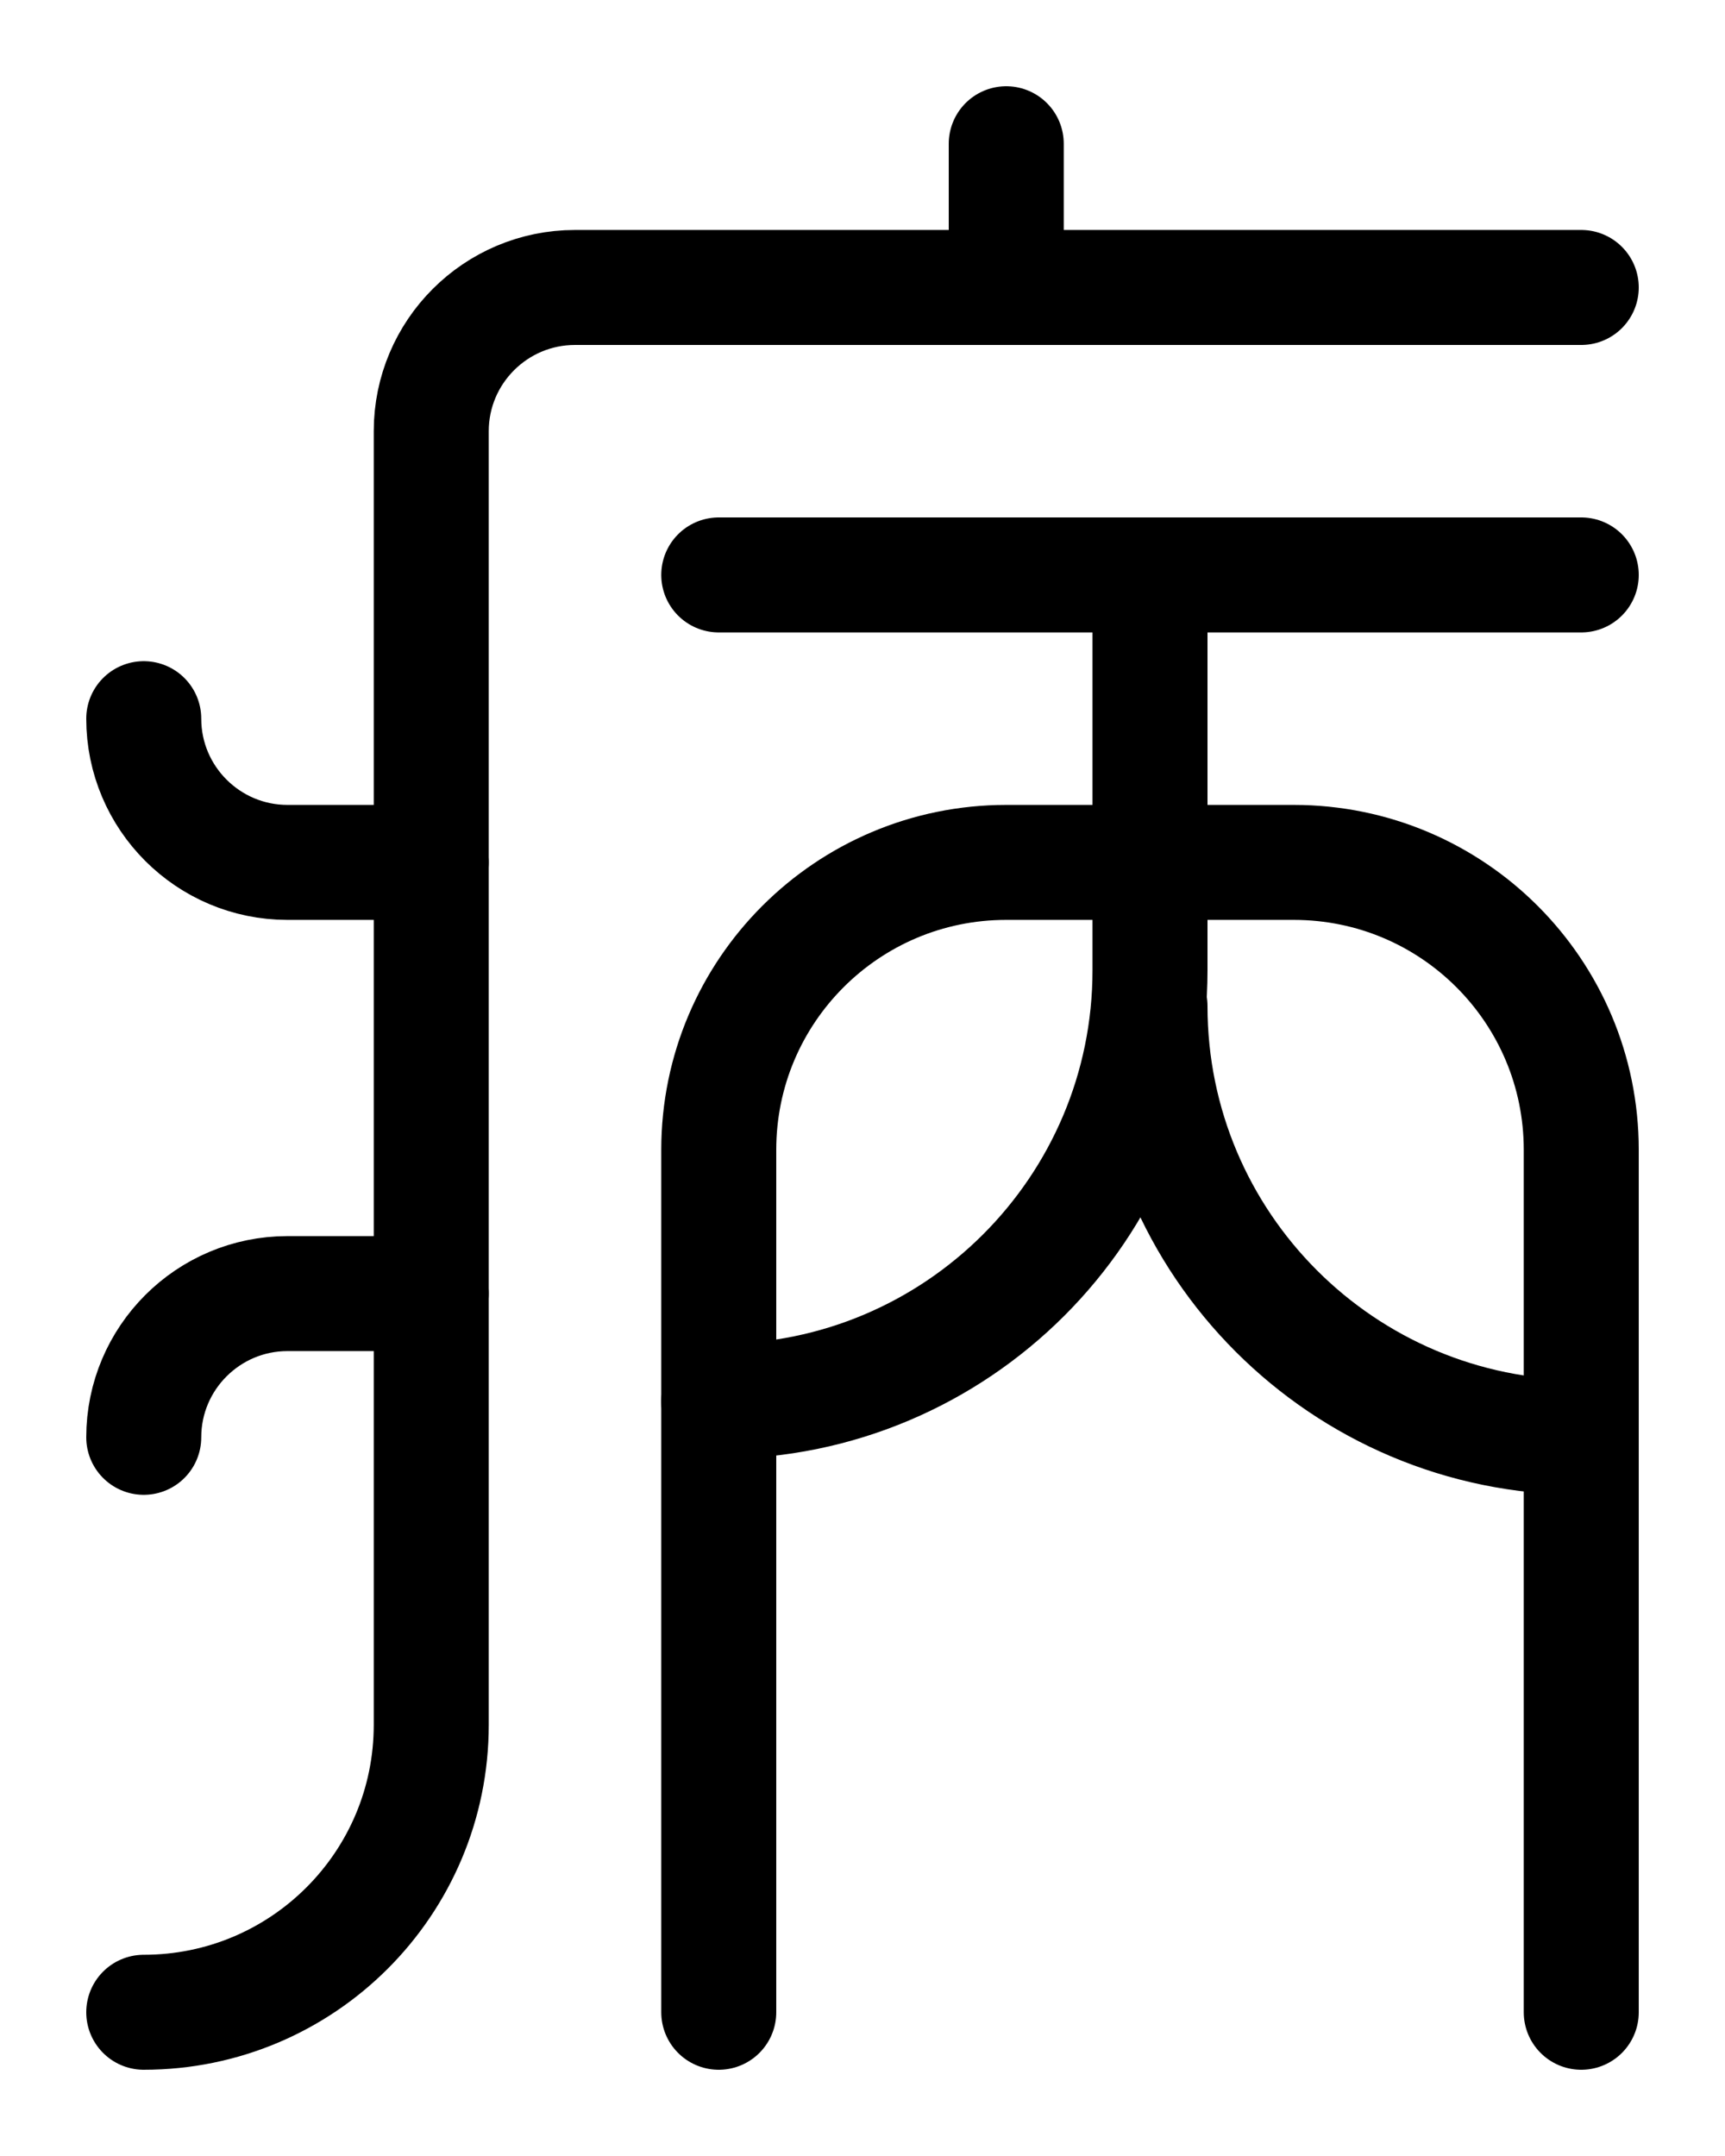 <?xml version="1.0" encoding="utf-8"?>
<!-- Generator: Adobe Illustrator 26.0.0, SVG Export Plug-In . SVG Version: 6.00 Build 0)  -->
<svg version="1.1" id="图层_1" xmlns="http://www.w3.org/2000/svg" xmlns:xlink="http://www.w3.org/1999/xlink" x="0px" y="0px"
	 viewBox="0 0 720 900" style="enable-background:new 0 0 720 900;" xml:space="preserve">
<style type="text/css">
	.st0{fill:none;stroke:#000000;stroke-width:48;stroke-linecap:round;stroke-linejoin:round;stroke-miterlimit:10;}
</style>
<line class="st0" x1="300" y1="240" x2="660" y2="240"/>
<path class="st0" d="M300,840V480c0-66.3,53.7-120,120-120h120c66.3,0,120,53.7,120,120v360"/>
<path class="st0" d="M300,585c99.4,0,180-80.6,180-180V240"/>
<path class="st0" d="M480,420c0,99.4,80.6,180,180,180"/>
<path class="st0" d="M60,300c0,33.1,26.9,60,60,60h60"/>
<path class="st0" d="M60,600c0-33.1,26.9-60,60-60h60"/>
<path class="st0" d="M660,120H240c-33.1,0-60,26.9-60,60v540c0,66.3-53.7,120-120,120"/>
<line class="st0" x1="420" y1="60" x2="420" y2="120"/>
</svg>

